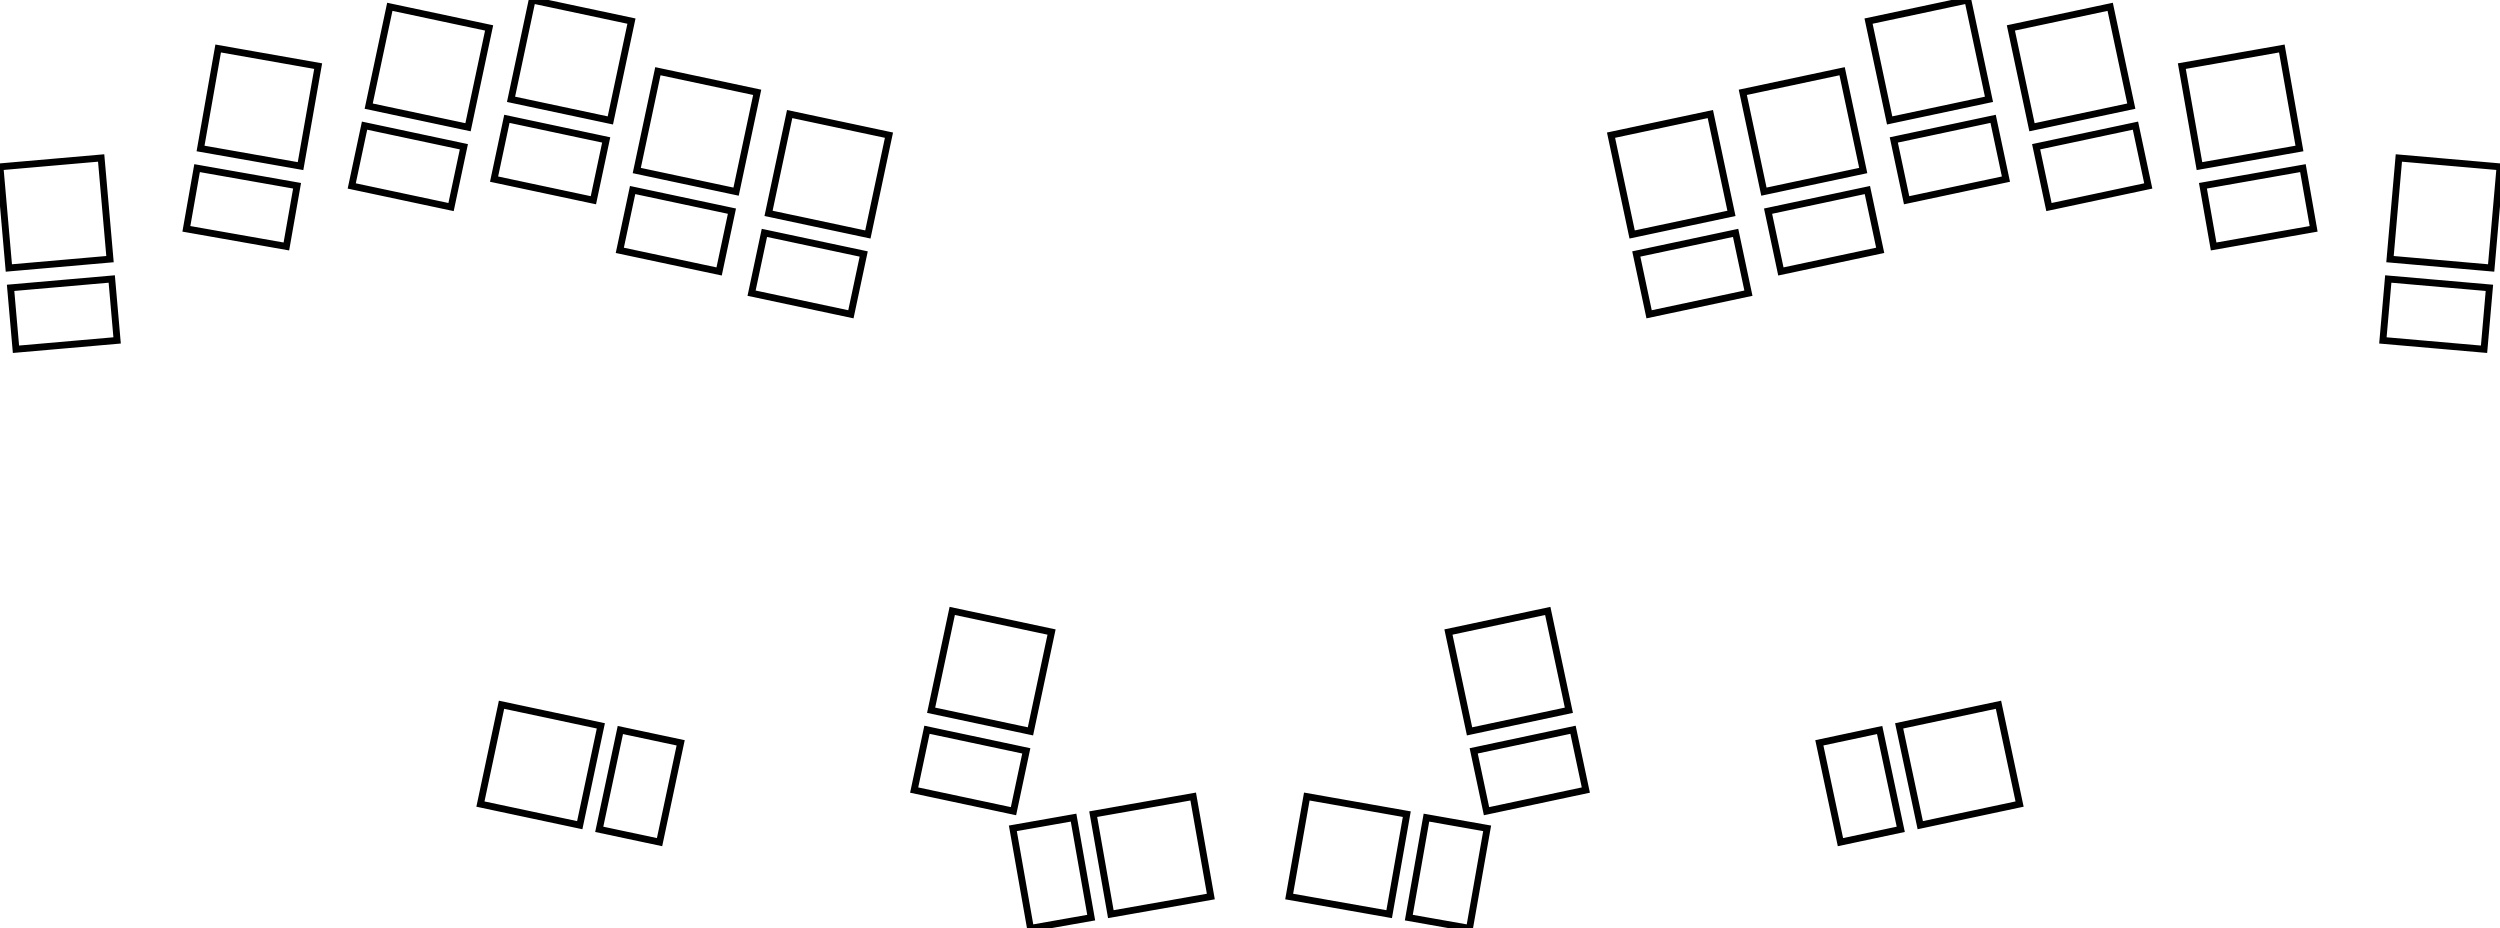 <svg width="344.701mm" height="127.998mm" viewBox="0 0 344.701 127.998" xmlns="http://www.w3.org/2000/svg"><g id="svgGroup" stroke-linecap="round" fill-rule="evenodd" font-size="9pt" stroke="#000" stroke-width="0.25mm" fill="none" style="stroke:#000;stroke-width:0.25mm;fill:none"><path d="M 1.22 36.949 L 15.167 35.729 L 13.947 21.782 L 0 23.002 L 1.22 36.949 Z M 329.534 35.729 L 343.481 36.949 L 344.701 23.002 L 330.755 21.782 L 329.534 35.729 Z M 50.836 14.634 L 64.53 17.545 L 67.441 3.851 L 53.747 0.94 L 50.836 14.634 Z M 79.935 113.776 L 82.845 100.082 L 69.151 97.171 L 66.241 110.865 L 79.935 113.776 Z M 128.384 97.93 L 142.078 100.841 L 144.989 87.146 L 131.295 84.236 L 128.384 97.93 Z M 261.856 100.082 L 264.767 113.776 L 278.461 110.865 L 275.55 97.171 L 261.856 100.082 Z M 202.623 100.841 L 216.317 97.93 L 213.406 84.236 L 199.712 87.146 L 202.623 100.841 Z M 70.461 13.694 L 84.155 16.605 L 87.066 2.911 L 73.371 0 L 70.461 13.694 Z M 87.798 23.513 L 101.492 26.424 L 104.403 12.73 L 90.709 9.819 L 87.798 23.513 Z M 105.967 29.42 L 119.661 32.331 L 122.572 18.637 L 108.878 15.726 L 105.967 29.42 Z M 280.171 17.545 L 293.865 14.634 L 290.954 0.94 L 277.26 3.851 L 280.171 17.545 Z M 260.546 16.605 L 274.241 13.694 L 271.33 0 L 257.636 2.911 L 260.546 16.605 Z M 243.209 26.424 L 256.903 23.513 L 253.992 9.819 L 240.298 12.73 L 243.209 26.424 Z M 225.04 32.331 L 238.734 29.42 L 235.823 15.726 L 222.129 18.637 L 225.04 32.331 Z M 27.651 20.473 L 41.438 22.904 L 43.869 9.117 L 30.082 6.686 L 27.651 20.473 Z M 150.731 112.257 L 153.162 126.045 L 166.949 123.614 L 164.518 109.826 L 150.731 112.257 Z M 191.539 126.045 L 193.97 112.257 L 180.183 109.826 L 177.752 123.614 L 191.539 126.045 Z M 303.263 22.904 L 317.05 20.473 L 314.619 6.686 L 300.832 9.117 L 303.263 22.904 Z M 328.554 46.936 L 342.501 48.156 L 343.241 39.688 L 329.295 38.468 L 328.554 46.936 Z M 2.201 48.156 L 16.147 46.936 L 15.407 38.468 L 1.46 39.688 L 2.201 48.156 Z M 227.379 43.335 L 241.073 40.424 L 239.306 32.11 L 225.612 35.021 L 227.379 43.335 Z M 204.962 111.845 L 218.656 108.934 L 216.889 100.62 L 203.195 103.53 L 204.962 111.845 Z M 126.045 108.934 L 139.739 111.845 L 141.506 103.53 L 127.812 100.62 L 126.045 108.934 Z M 48.497 25.639 L 62.191 28.549 L 63.959 20.235 L 50.265 17.324 L 48.497 25.639 Z M 245.548 37.428 L 259.242 34.517 L 257.475 26.203 L 243.781 29.114 L 245.548 37.428 Z M 68.122 24.698 L 81.816 27.609 L 83.583 19.295 L 69.889 16.384 L 68.122 24.698 Z M 85.459 34.517 L 99.153 37.428 L 100.92 29.114 L 87.226 26.203 L 85.459 34.517 Z M 103.628 40.424 L 117.322 43.335 L 119.089 35.021 L 105.395 32.11 L 103.628 40.424 Z M 90.939 116.115 L 93.85 102.421 L 85.535 100.654 L 82.624 114.348 L 90.939 116.115 Z M 282.51 28.549 L 296.204 25.639 L 294.437 17.324 L 280.743 20.235 L 282.51 28.549 Z M 262.885 27.609 L 276.58 24.698 L 274.812 16.384 L 261.118 19.295 L 262.885 27.609 Z M 250.852 102.421 L 253.762 116.115 L 262.077 114.348 L 259.166 100.654 L 250.852 102.421 Z M 305.217 33.983 L 319.004 31.552 L 317.528 23.182 L 303.741 25.613 L 305.217 33.983 Z M 25.697 31.552 L 39.485 33.983 L 40.961 25.613 L 27.173 23.182 L 25.697 31.552 Z M 139.652 114.211 L 142.083 127.998 L 150.454 126.522 L 148.023 112.735 L 139.652 114.211 Z M 202.618 127.998 L 205.049 114.211 L 196.678 112.735 L 194.247 126.522 L 202.618 127.998 Z" vector-effect="non-scaling-stroke"/></g></svg>